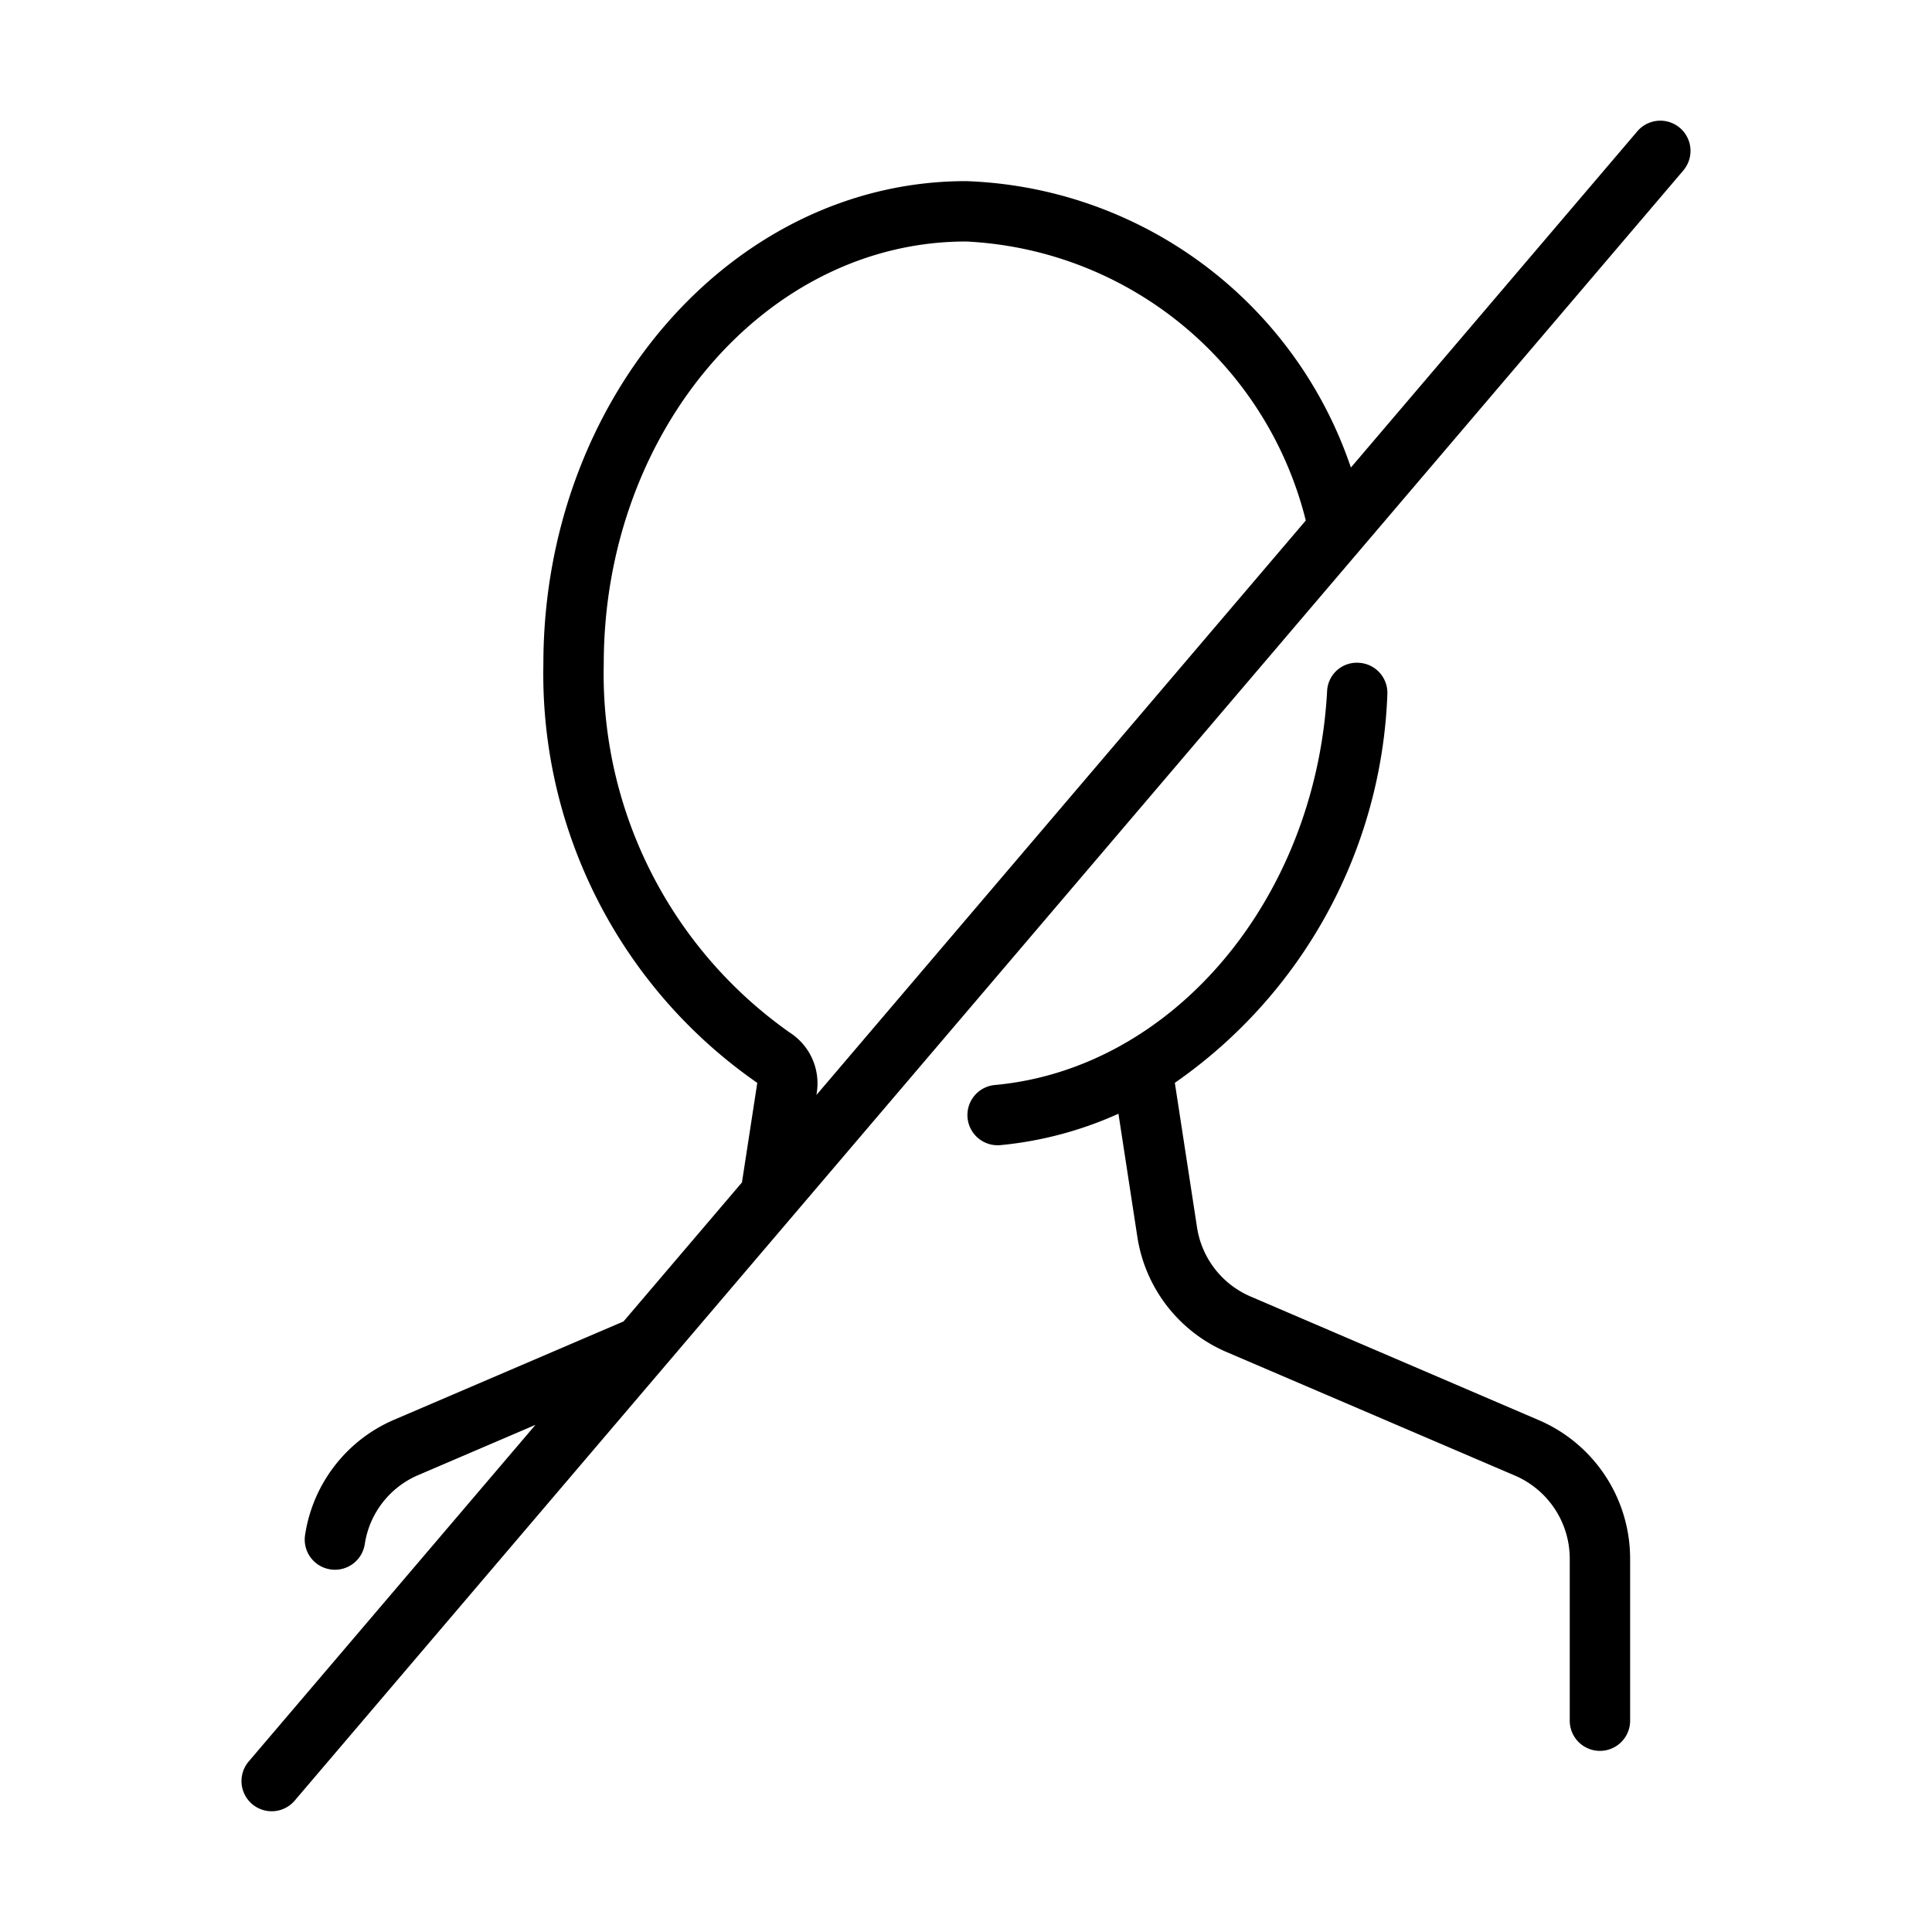 <svg id="Layer_1" data-name="Layer 1" xmlns="http://www.w3.org/2000/svg" width="32" height="32" viewBox="0 0 32 32"><path d="M27,25.819V28.5a.5.5,0,0,1-1,0V25.819a1.499,1.499,0,0,0-.909-1.379l-4.768-2.043A2.485,2.485,0,0,1,18.837,20.479l-.312-2.032a6.171,6.171,0,0,1-1.955.52c-.016.001-.031.002-.046.002a.5.5,0,0,1-.045-.998c2.948-.271,5.313-3.075,5.502-6.521a.492.492,0,0,1,.526-.472.499.499,0,0,1,.472.526,8.207,8.207,0,0,1-3.52,6.431l.367,2.39a1.491,1.491,0,0,0,.892,1.151L25.485,23.521A2.498,2.498,0,0,1,27,25.819Zm.881-22.995-23,27a.5.5,0,0,1-.762-.648L8.869,23.6l-1.96.84a1.485,1.485,0,0,0-.868,1.141A.5.5,0,0,1,5.548,26a.463.463,0,0,1-.082-.007A.499.499,0,0,1,5.054,25.419,2.479,2.479,0,0,1,6.515,23.521l3.813-1.634,1.961-2.302.254-1.649A8.244,8.244,0,0,1,9,11.001C9,6.589,12.14,3,16,3a6.984,6.984,0,0,1,6.375,4.744l4.744-5.569a.5.5,0,0,1,.762.648ZM21.628,8.621A6.102,6.102,0,0,0,16,4c-3.309,0-6,3.14-6,6.999a7.265,7.265,0,0,0,3.083,6.105,1,1,0,0,1,.447.984l-.007.048Z"/></svg>